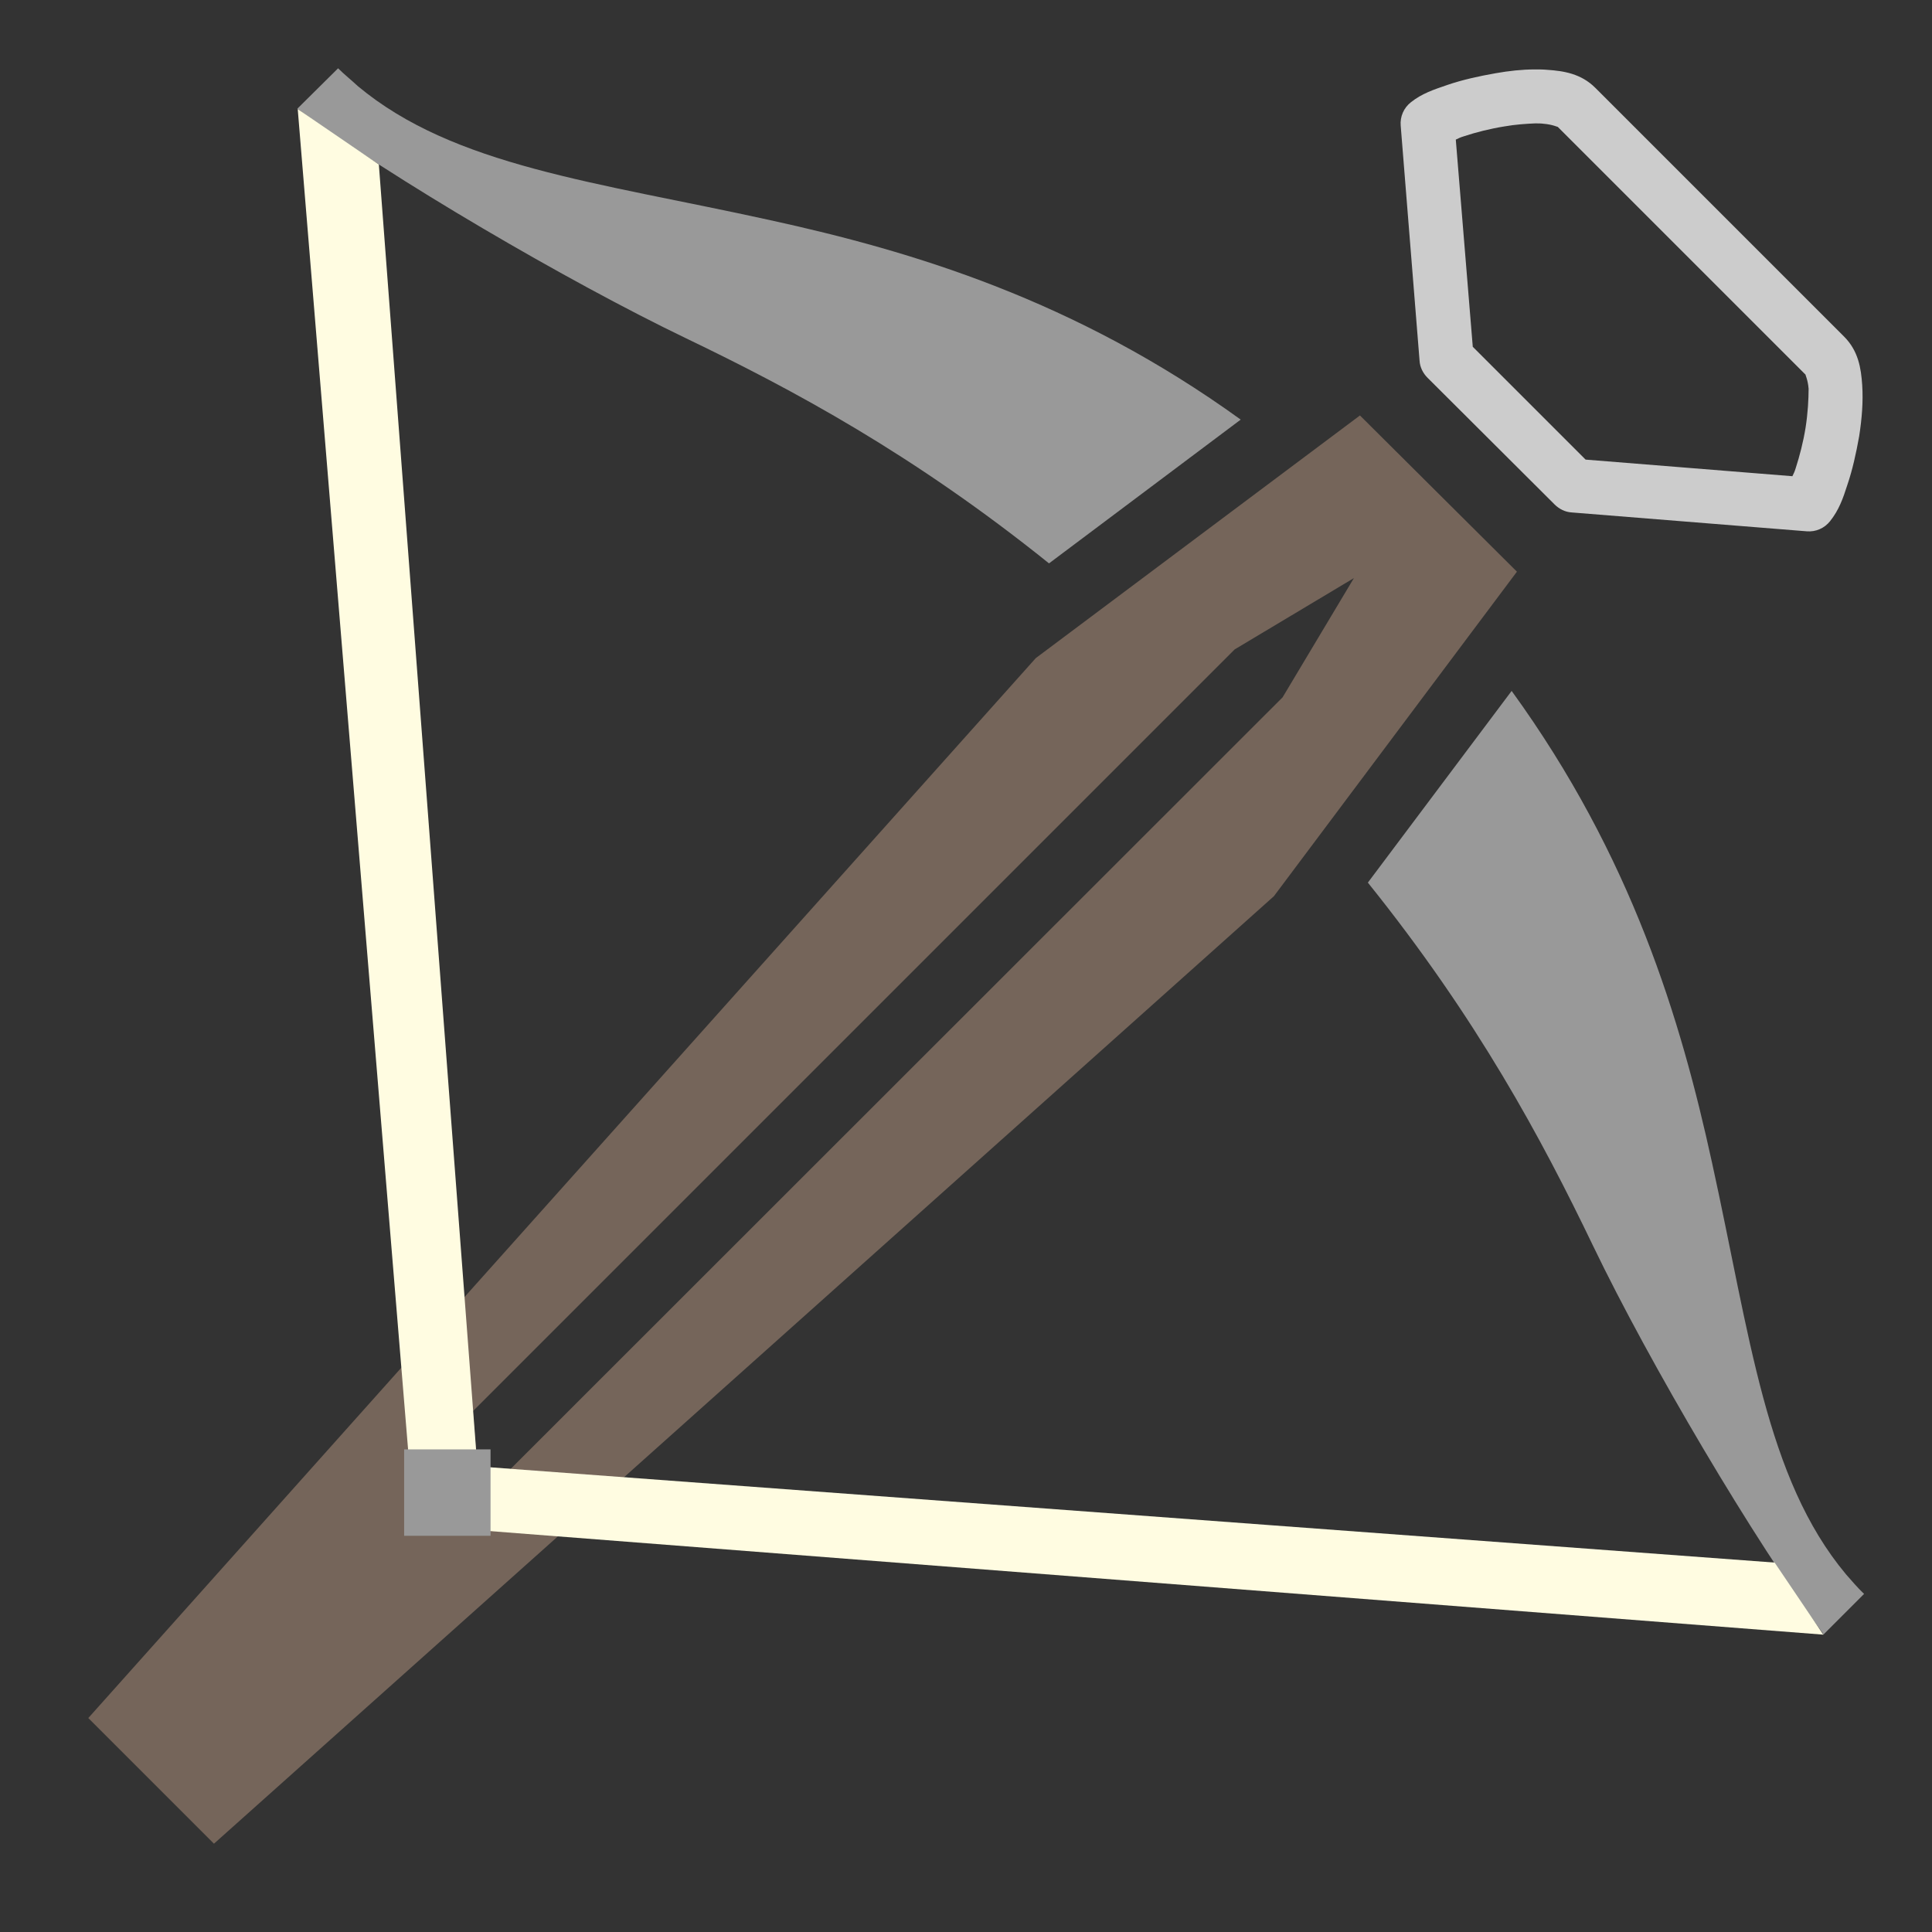 <?xml version="1.0" encoding="utf-8"?>
<!-- Generator: Adobe Illustrator 24.1.2, SVG Export Plug-In . SVG Version: 6.00 Build 0)  -->
<svg version="1.1" xmlns="http://www.w3.org/2000/svg" xmlns:xlink="http://www.w3.org/1999/xlink" x="0px" y="0px" width="512px"
	 height="512px" viewBox="0 0 512 512" style="enable-background:new 0 0 512 512;" xml:space="preserve">
<rect x="0" y="0" width="512" height="512" fill="#333333" stroke="none"/>
<style type="text/css">
	.st0{fill:#75655A;}
	.st1{fill:#CCCCCC;}
	.st2{fill:#999999;}
	.st3{fill:#FFFCE1;}
</style>
<g id="Calque_1">
	<path class="st0" d="M360.4,110.1l-85.9,64.3l-168.1,188l-83,92.9l33.3,33.3l90.2-80.6l190.7-170.5l64.4-86L360.4,110.1z
		 M135.3,389.3l-8.8-0.7l-1.2-14.6l201.9-201.9l31.6-18.9l-18.9,31.6L135.3,389.3z"/>
	<path class="st1" d="M493.5,102c-0.3-4.4-1-9-4.8-12.8l-65.9-65.9c-3.8-3.8-8.4-4.5-12.8-4.8c-1.1-0.1-2.2-0.1-3.3-0.1l0,0
		c-3.4,0-6.9,0.4-10.3,1c-4.6,0.8-9,1.8-12.8,3.1c-3.8,1.3-6.8,2.3-9.7,4.6c-1.9,1.5-2.9,3.8-2.7,6.2l5,62.3
		c0.1,1.7,0.9,3.3,2.1,4.5l33.7,33.6c1.2,1.2,2.8,2,4.5,2.1l62.3,5c2.4,0.2,4.7-0.8,6.2-2.7c2.3-2.9,3.4-5.9,4.6-9.7
		c1.3-3.8,2.3-8.3,3.1-12.8C493.4,111.1,493.8,106.5,493.5,102z M478.5,113.3c-0.6,3.8-1.6,7.6-2.6,10.7c-0.4,1.3-0.5,1.3-0.9,2.2
		l-54.8-4.4l-29.9-29.9L385.8,37c0.9-0.4,0.9-0.5,2.2-0.9c3-1,6.9-2,10.7-2.6c2.8-0.5,5.7-0.7,8.1-0.8l0,0c0.8,0,1.6,0,2.3,0.1
		c2.4,0.2,3.7,0.9,3.7,0.8l65.7,65.7c-0.1,0,0.6,1.3,0.8,3.7C479.3,105.7,479.1,109.5,478.5,113.3z"/>
	<path class="st2" d="M203.9,58.3C158,48.2,120.3,44.1,94.8,22.8c-1.7-1.6-3.5-3-5.2-4.7L78.8,28.8l0,0
		c24.7,18.3,71.7,45.8,102.9,60.8c28.5,13.7,60.2,30.7,96.3,59.7l50.8-38.1C284.9,79.5,241.9,66.6,203.9,58.3z"/>
	<path class="st2" d="M489.2,417.2c-21.3-25.5-25.4-63.2-35.5-109.1c-8.3-38-21.2-81-53.1-125l-38.1,50.8c0,0,0,0,0,0
		c29,36.1,46,67.8,59.7,96.3c15,31.2,42.7,78.1,61,102.8H483c0.1,0.1,0.1,0.1,0.2,0.2l0.2-0.2h0v0l10.6-10.6
		C492.2,420.7,490.8,419,489.2,417.2z"/>
</g>
<g id="Calque_2">
	<polygon class="st3" points="100.4,43.6 126.5,388.6 470.3,414.1 483.2,433.2 109.8,404.2 78.9,28.9 	"/>
	<rect x="107.1" y="384.1" class="st2" width="22.9" height="22.9"/>
</g>
</svg>
